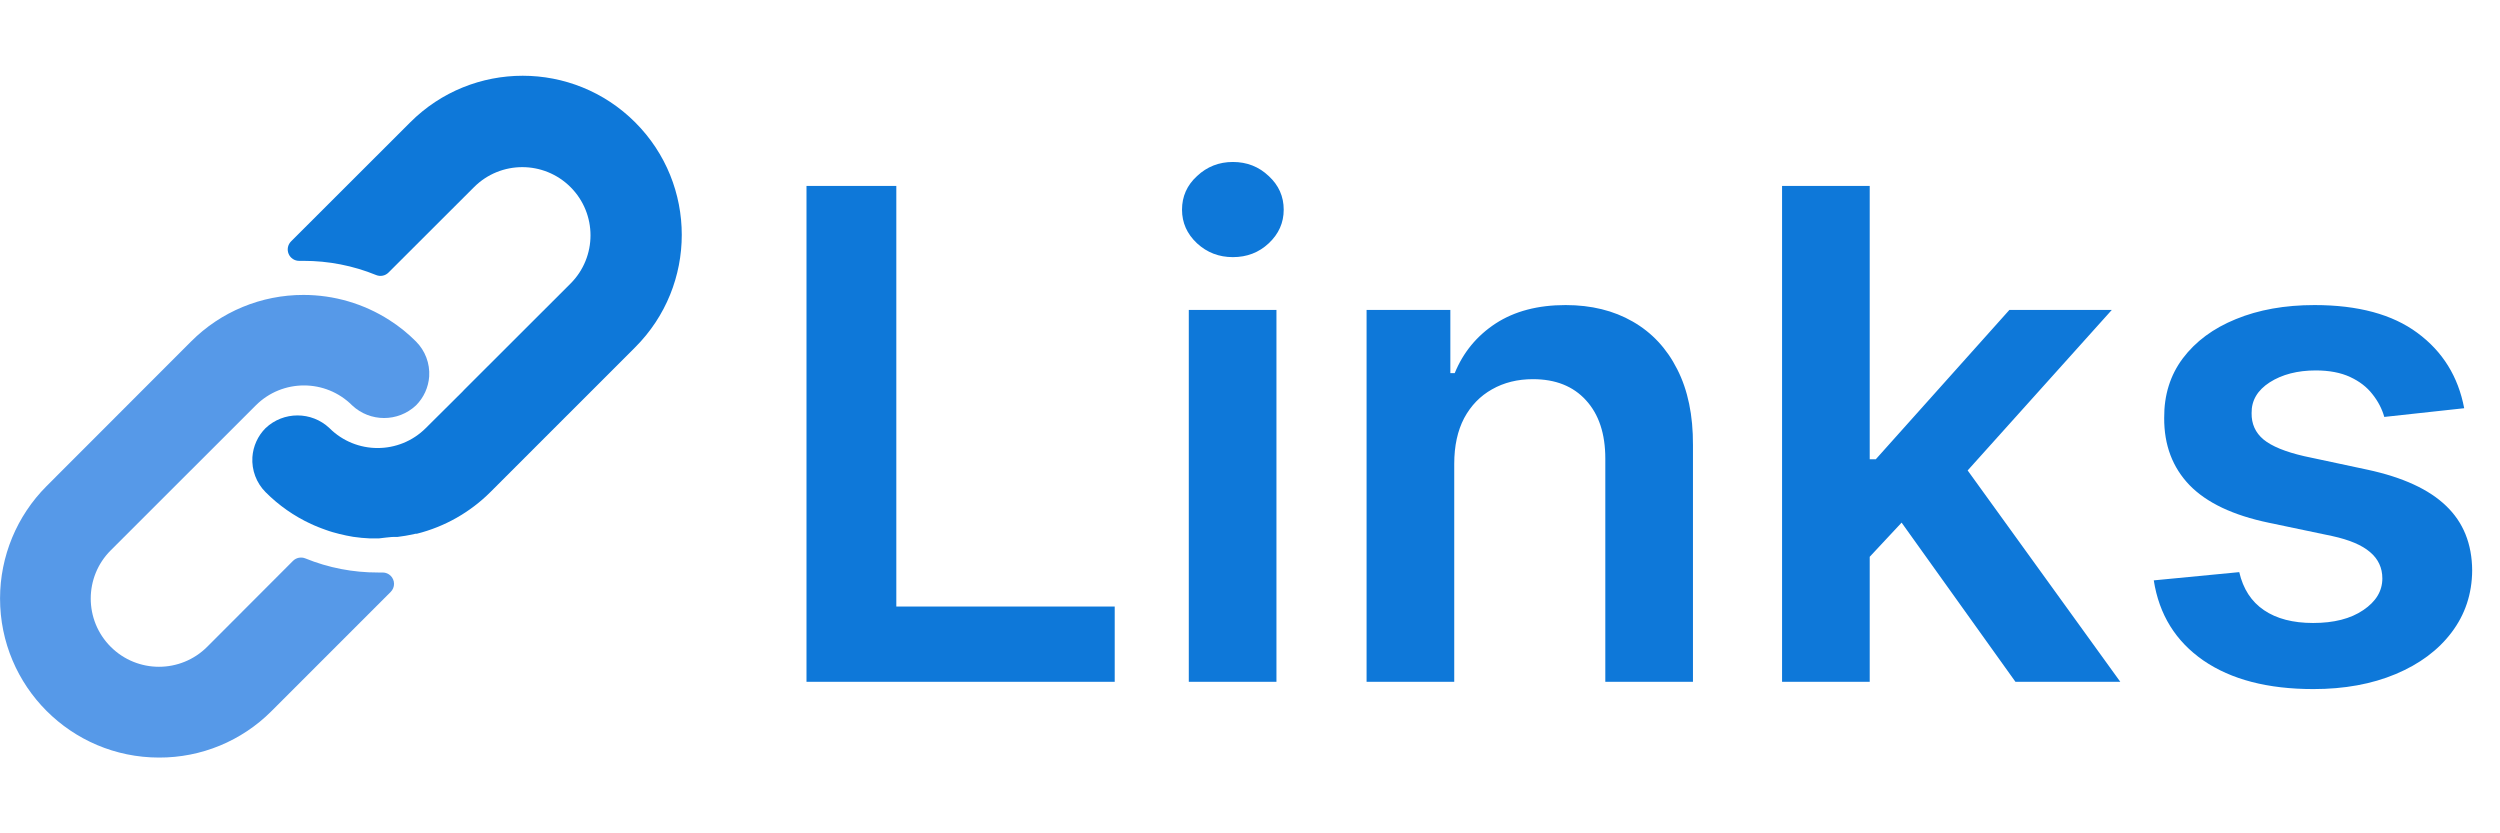 <svg width="114" height="38" viewBox="0 0 114 38" fill="none" xmlns="http://www.w3.org/2000/svg">
<path d="M18.97 15.573C18.602 15.203 18.194 14.874 17.753 14.594C16.585 13.846 15.228 13.449 13.841 13.449C11.917 13.445 10.07 14.21 8.712 15.573L2.122 22.168C0.766 23.527 0.004 25.368 0.002 27.288C-0 31.294 3.245 34.543 7.251 34.545C9.172 34.552 11.017 33.791 12.375 32.432L17.815 26.992C17.914 26.894 17.969 26.76 17.968 26.621C17.966 26.335 17.733 26.104 17.447 26.106H17.24C16.103 26.11 14.977 25.892 13.924 25.463C13.73 25.384 13.507 25.429 13.359 25.577L9.448 29.494C8.233 30.709 6.264 30.709 5.049 29.494C3.834 28.279 3.834 26.31 5.049 25.096L11.665 18.485C12.879 17.273 14.845 17.273 16.058 18.485C16.877 19.254 18.152 19.254 18.97 18.485C19.322 18.133 19.535 17.665 19.571 17.169C19.609 16.575 19.39 15.994 18.97 15.573Z" fill="#5699E8"/>
<path d="M28.964 5.579C26.131 2.746 21.539 2.746 18.706 5.579L13.271 11.009C13.122 11.159 13.079 11.384 13.162 11.579C13.245 11.774 13.438 11.899 13.649 11.895H13.841C14.976 11.893 16.101 12.113 17.152 12.542C17.346 12.622 17.568 12.577 17.716 12.428L21.617 8.532C22.832 7.318 24.801 7.318 26.016 8.532C27.231 9.747 27.231 11.716 26.016 12.931L21.156 17.785L21.115 17.832L19.416 19.521C18.202 20.733 16.236 20.733 15.022 19.521C14.204 18.751 12.928 18.751 12.111 19.521C11.756 19.876 11.543 20.347 11.509 20.847C11.472 21.441 11.691 22.022 12.111 22.443C12.71 23.045 13.412 23.536 14.183 23.893C14.292 23.945 14.4 23.987 14.509 24.033C14.618 24.08 14.732 24.116 14.841 24.158C14.95 24.199 15.064 24.235 15.172 24.267L15.478 24.349C15.685 24.401 15.893 24.443 16.105 24.479C16.361 24.517 16.619 24.541 16.877 24.552H17.239H17.271L17.582 24.515C17.695 24.51 17.815 24.484 17.949 24.484H18.125L18.483 24.432L18.649 24.401L18.949 24.339H19.006C20.279 24.02 21.441 23.36 22.369 22.432L28.964 15.837C31.797 13.005 31.797 8.412 28.964 5.579Z" fill="#0E78D9"/>
<path d="M36.776 31.091V8.479H40.872V27.657H50.831V31.091H36.776ZM54.209 31.091V14.132H58.206V31.091H54.209ZM56.219 11.725C55.586 11.725 55.041 11.516 54.585 11.096C54.128 10.669 53.9 10.158 53.9 9.561C53.9 8.958 54.128 8.446 54.585 8.027C55.041 7.6 55.586 7.386 56.219 7.386C56.859 7.386 57.404 7.6 57.853 8.027C58.309 8.446 58.537 8.958 58.537 9.561C58.537 10.158 58.309 10.669 57.853 11.096C57.404 11.516 56.859 11.725 56.219 11.725ZM66.313 21.154V31.091H62.316V14.132H66.136V17.014H66.335C66.725 16.064 67.347 15.31 68.201 14.751C69.062 14.191 70.125 13.911 71.391 13.911C72.562 13.911 73.581 14.162 74.45 14.662C75.326 15.163 76.003 15.888 76.481 16.837C76.967 17.787 77.206 18.939 77.199 20.293V31.091H73.202V20.911C73.202 19.778 72.908 18.891 72.319 18.25C71.737 17.61 70.931 17.29 69.901 17.29C69.202 17.29 68.58 17.444 68.035 17.754C67.498 18.055 67.075 18.493 66.765 19.067C66.464 19.642 66.313 20.337 66.313 21.154ZM84.905 25.769L84.894 20.944H85.535L91.629 14.132H96.299L88.803 22.479H87.975L84.905 25.769ZM81.262 31.091V8.479H85.259V31.091H81.262ZM91.905 31.091L86.385 23.373L89.079 20.558L96.686 31.091H91.905ZM112.367 18.615L108.723 19.012C108.62 18.644 108.44 18.298 108.182 17.974C107.932 17.651 107.593 17.389 107.166 17.191C106.739 16.992 106.217 16.892 105.599 16.892C104.767 16.892 104.067 17.073 103.501 17.433C102.941 17.794 102.665 18.261 102.673 18.836C102.665 19.329 102.846 19.73 103.214 20.039C103.589 20.348 104.207 20.602 105.069 20.801L107.961 21.419C109.566 21.765 110.758 22.313 111.538 23.064C112.326 23.815 112.724 24.798 112.731 26.012C112.724 27.079 112.411 28.022 111.792 28.839C111.182 29.648 110.331 30.281 109.242 30.738C108.153 31.194 106.901 31.422 105.488 31.422C103.413 31.422 101.742 30.988 100.476 30.119C99.21 29.243 98.455 28.025 98.212 26.465L102.11 26.089C102.286 26.855 102.662 27.433 103.236 27.823C103.81 28.213 104.557 28.408 105.477 28.408C106.427 28.408 107.189 28.213 107.762 27.823C108.344 27.433 108.635 26.951 108.635 26.377C108.635 25.891 108.447 25.489 108.072 25.173C107.704 24.857 107.13 24.614 106.349 24.444L103.457 23.837C101.83 23.498 100.627 22.928 99.846 22.126C99.066 21.316 98.68 20.293 98.687 19.056C98.68 18.011 98.963 17.106 99.537 16.34C100.119 15.568 100.925 14.971 101.955 14.552C102.993 14.125 104.189 13.911 105.543 13.911C107.531 13.911 109.095 14.335 110.236 15.181C111.384 16.028 112.094 17.172 112.367 18.615Z" fill="#0E78D9"/>
</svg>

